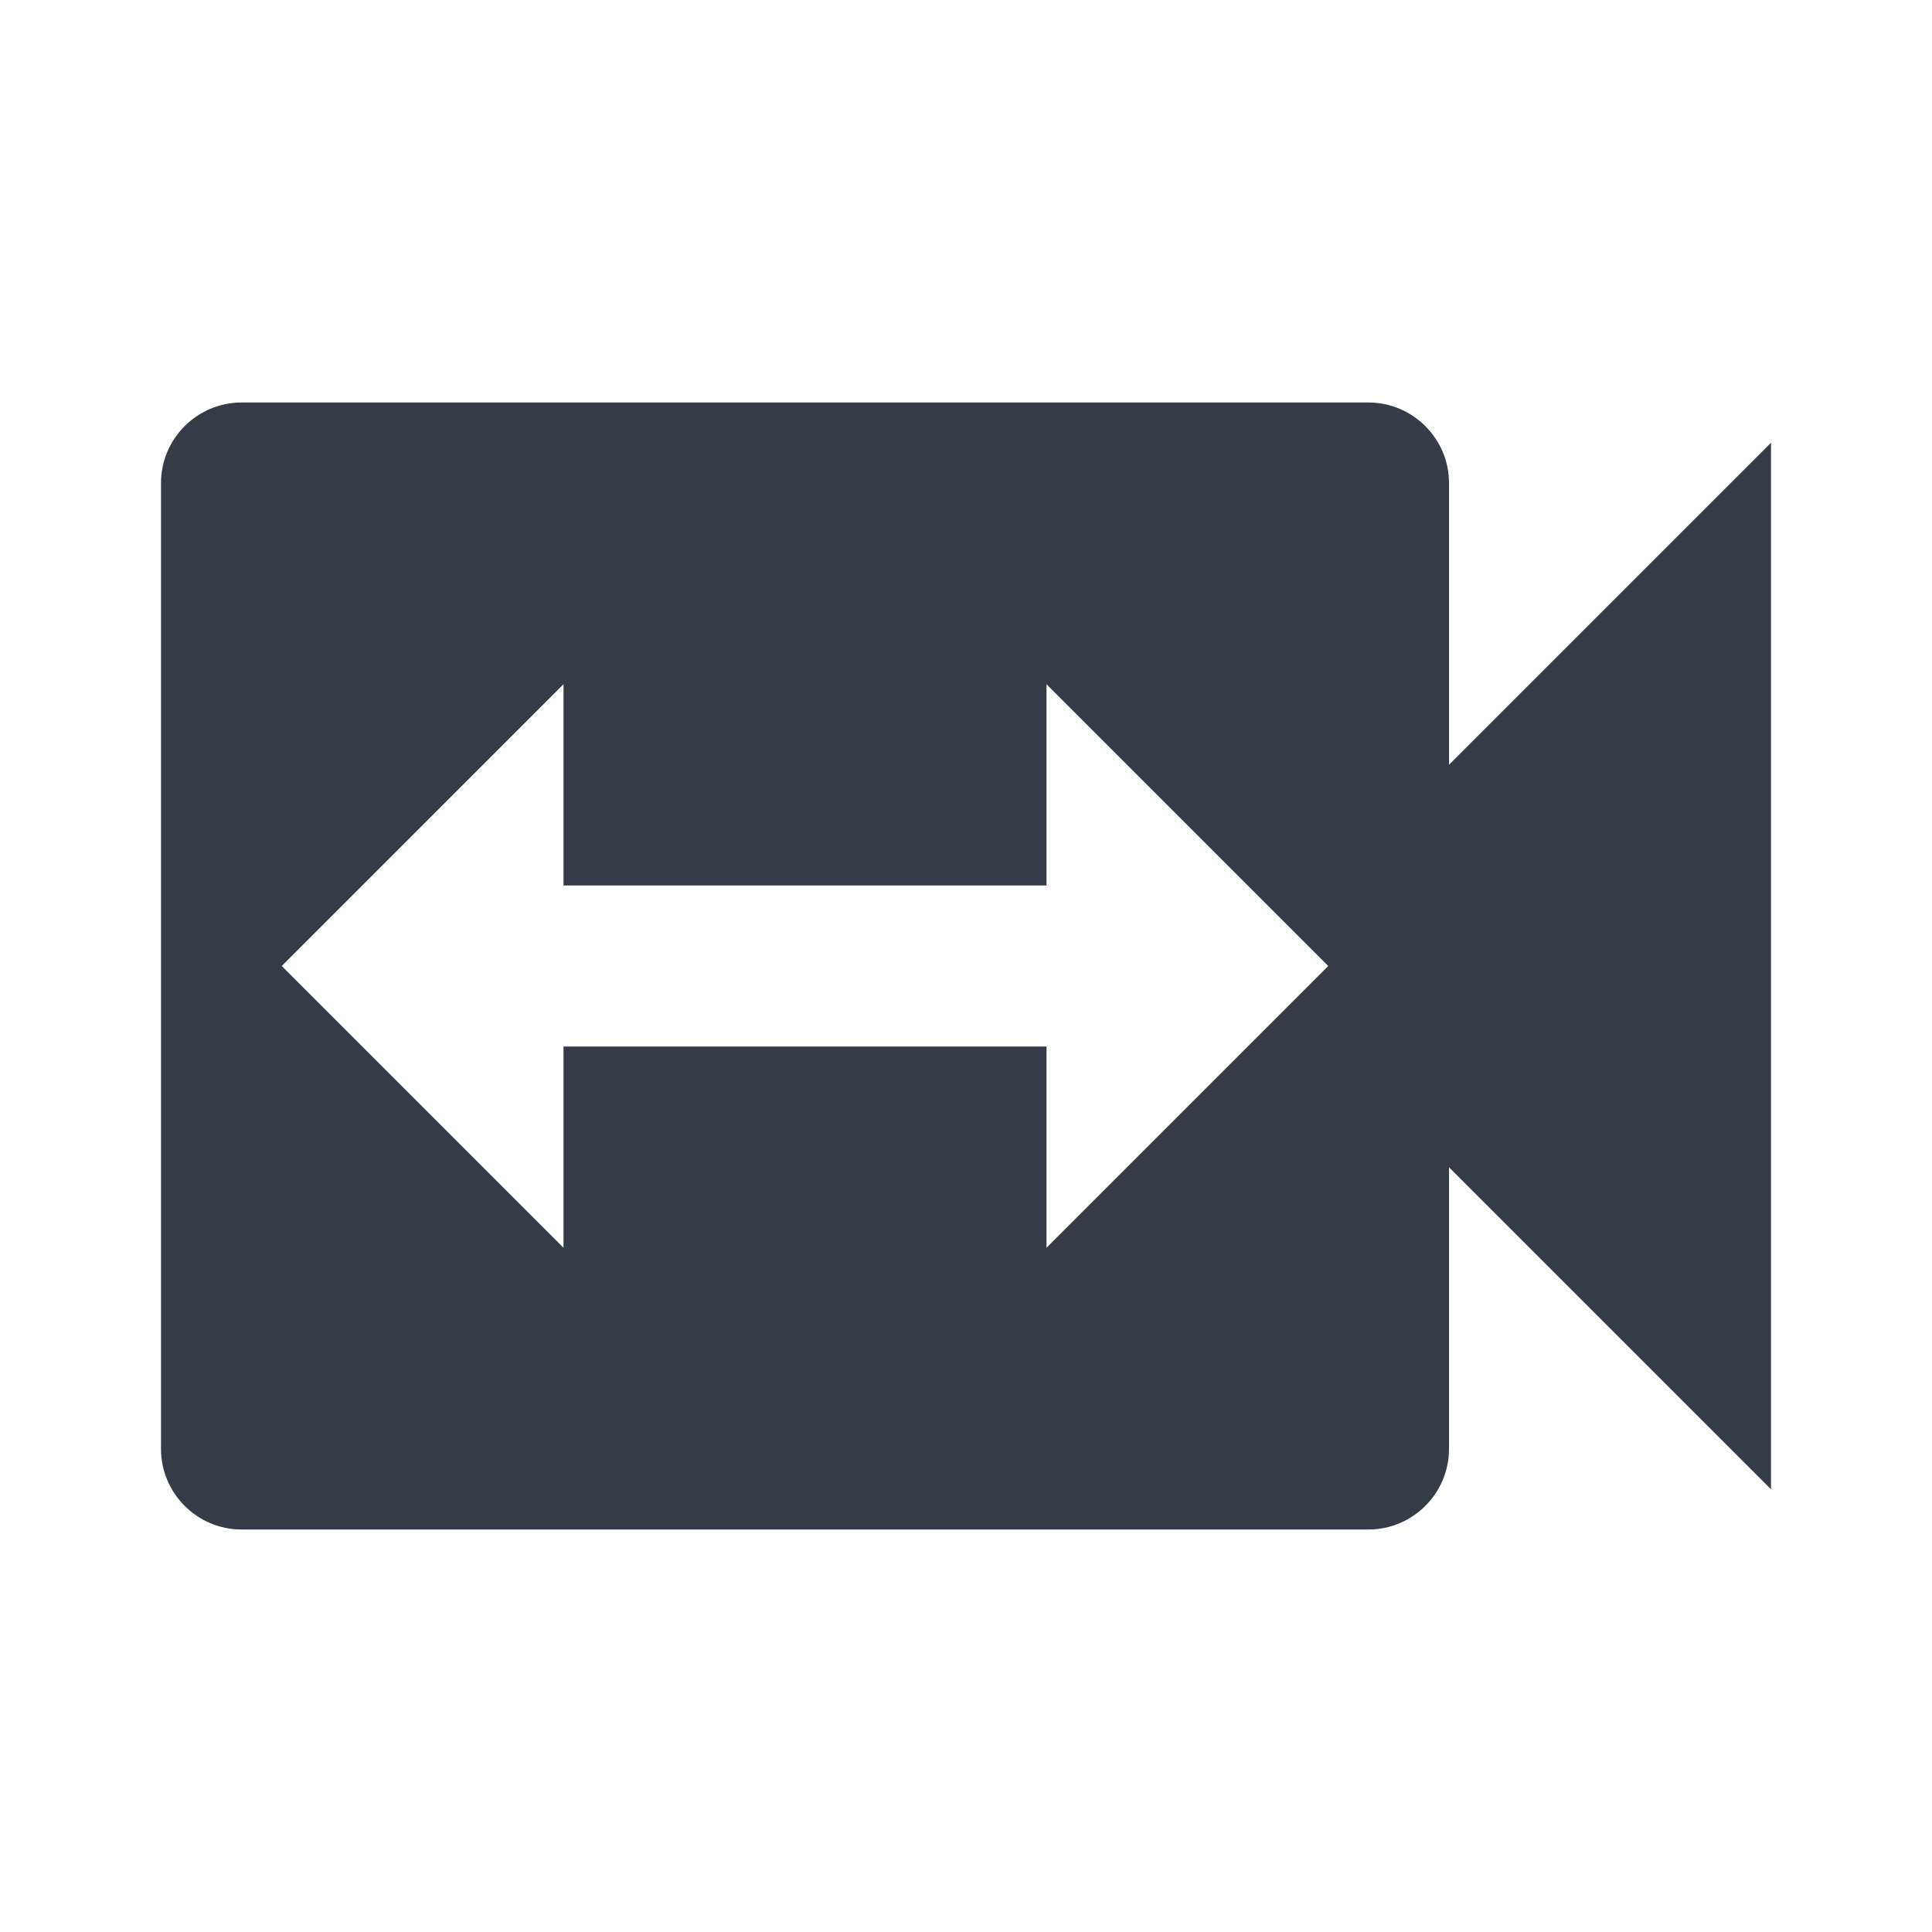 <svg xmlns="http://www.w3.org/2000/svg" fill="none" viewBox="0 0 24 24" width="24" height="24"><g clip-path="url(#a)"><path fill="#343C47" d="M18 9.5V6c0-.55-.45-1-1-1H3c-.55 0-1 .45-1 1v12c0 .55.45 1 1 1h14c.55 0 1-.45 1-1v-3.5l4 4v-13l-4 4Zm-5 6V13H7v2.5L3.5 12 7 8.5V11h6V8.5l3.5 3.5-3.5 3.5Z"/></g><defs><clipPath id="a"><path fill="#fff" d="M0 0h24v24H0z"/></clipPath></defs></svg>
